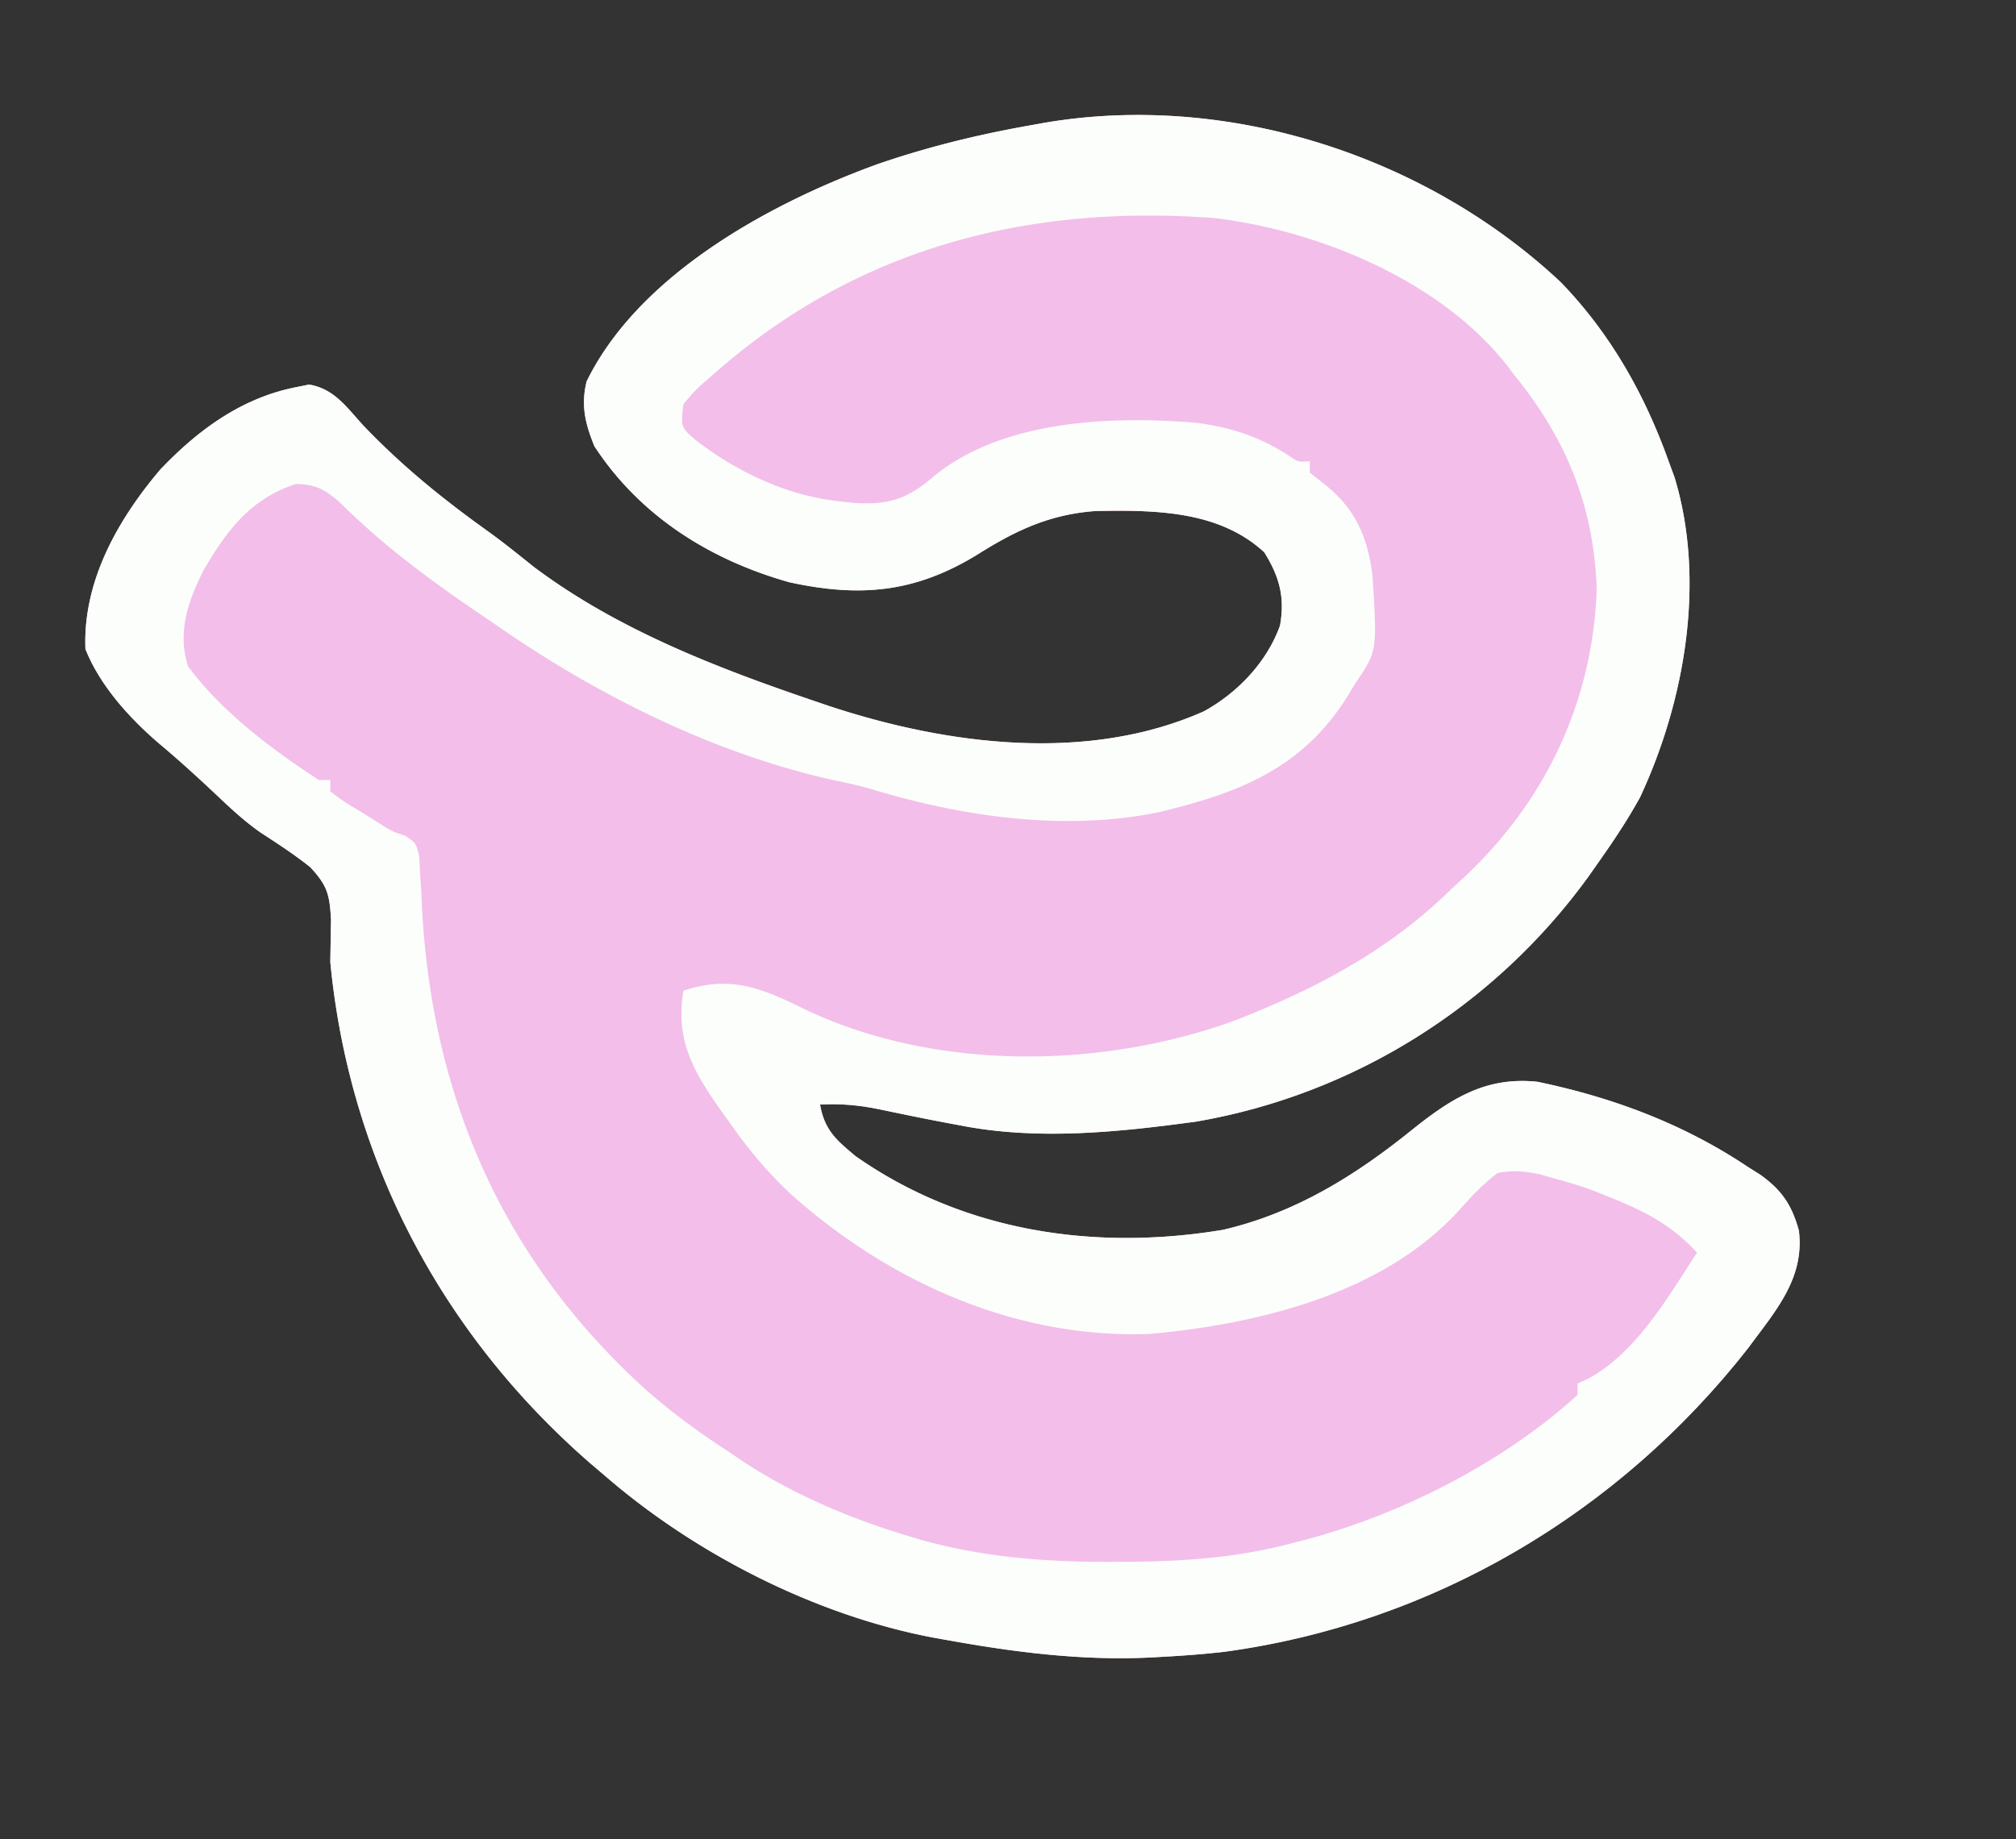 <svg xmlns="http://www.w3.org/2000/svg" width="354" height="323"><rect width="100%" height="100%" fill="#333333" stroke="none"/><path fill="#F3BEEA" d="M274.125 49.625C282.812 58.63 288.798 69.255 293 81l1.066 2.906c5.49 18.194 1.78 39.25-6.066 56.094-2.114 3.837-4.474 7.423-7 11l-2.133 3.035C262.442 176.671 237.71 192.245 210 197c-13.72 1.857-27.887 3.346-41.563.625l-2.204-.411c-3.984-.75-7.953-1.568-11.92-2.401-3.489-.722-6.736-1.001-10.313-.813.767 4.464 2.843 6.232 6.234 9.063 18.956 13.28 41.928 16.686 64.516 12.937 12.768-2.977 23.326-9.569 33.398-17.727 6.83-5.444 12.878-9.235 21.852-8.273 13.294 2.78 25.675 7.411 37 15l2.105 1.328c3.784 2.715 5.516 5.29 6.77 9.797 1.041 8.445-4.14 14.155-8.895 20.621-22.697 29.014-55.453 48.425-92.061 53.375-3.635.414-7.266.685-10.919.879l-2.086.117c-12.153.576-23.97-.957-35.914-3.117l-2.168-.39C143.059 283.663 121.888 272.833 106 259l-2.45-2.082C77.49 234.211 61.34 203.546 58 169c.035-2.5.076-5 .125-7.5-.246-4.368-.63-5.971-3.652-9.2-2.764-2.213-5.714-4.125-8.68-6.054-2.945-2.047-5.508-4.47-8.105-6.934-3.267-3.067-6.556-6.069-10-8.937C22.588 125.958 17.523 120.339 15 114c-.477-11.884 5.674-22.706 13.105-31.488C34.744 75.522 42.41 69.88 52 68l2.273-.46c4.434.749 6.592 3.987 9.54 7.21 6.902 7.229 14.25 13.146 22.374 18.932 2.608 1.896 5.103 3.933 7.626 5.943 14.759 11.05 32.244 17.75 49.562 23.625l2.198.747c20.767 6.857 45.348 10.038 65.818.94 5.93-3.26 11.056-8.628 13.37-15.05.904-5.004-.122-8.648-2.761-12.887-7.985-7.38-19.357-7.437-29.645-7.246-8.118.595-14.097 3.453-20.902 7.754-10.823 6.583-20.394 7.445-32.77 4.777-13.939-3.908-26.273-11.604-34.308-23.91C102.75 74.387 101.982 71.187 103 67c9.203-18.83 32.363-31.404 51.313-38.25C163.05 25.76 171.907 23.593 181 22l2.338-.424c32.221-5.508 67.114 5.794 90.787 28.049Z"/><path fill="#FCFEFB" d="M274.125 49.625C282.812 58.63 288.798 69.255 293 81l1.066 2.906c5.49 18.194 1.78 39.25-6.066 56.094-2.114 3.837-4.474 7.423-7 11l-2.133 3.035C262.442 176.671 237.71 192.245 210 197c-13.72 1.857-27.887 3.346-41.563.625l-2.204-.411c-3.984-.75-7.953-1.568-11.92-2.401-3.489-.722-6.736-1.001-10.313-.813.767 4.464 2.843 6.232 6.234 9.063 18.956 13.28 41.928 16.686 64.516 12.937 12.768-2.977 23.326-9.569 33.398-17.727 6.83-5.444 12.878-9.235 21.852-8.273 13.294 2.78 25.675 7.411 37 15l2.105 1.328c3.784 2.715 5.516 5.29 6.77 9.797 1.041 8.445-4.14 14.155-8.895 20.621-22.697 29.014-55.453 48.425-92.061 53.375-3.635.414-7.266.685-10.919.879l-2.086.117c-12.153.576-23.97-.957-35.914-3.117l-2.168-.39C143.059 283.663 121.888 272.833 106 259l-2.45-2.082C77.49 234.211 61.34 203.546 58 169c.035-2.5.076-5 .125-7.5-.246-4.368-.63-5.971-3.652-9.2-2.764-2.213-5.714-4.125-8.68-6.054-2.945-2.047-5.508-4.47-8.105-6.934-3.267-3.067-6.556-6.069-10-8.937C22.588 125.958 17.523 120.339 15 114c-.477-11.884 5.674-22.706 13.105-31.488C34.744 75.522 42.41 69.88 52 68l2.273-.46c4.434.749 6.592 3.987 9.54 7.21 6.902 7.229 14.25 13.146 22.374 18.932 2.608 1.896 5.103 3.933 7.626 5.943 14.759 11.05 32.244 17.75 49.562 23.625l2.198.747c20.767 6.857 45.348 10.038 65.818.94 5.93-3.26 11.056-8.628 13.37-15.05.904-5.004-.122-8.648-2.761-12.887-7.985-7.38-19.357-7.437-29.645-7.246-8.118.595-14.097 3.453-20.902 7.754-10.823 6.583-20.394 7.445-32.77 4.777-13.939-3.908-26.273-11.604-34.308-23.91C102.75 74.387 101.982 71.187 103 67c9.203-18.83 32.363-31.404 51.313-38.25C163.05 25.76 171.907 23.593 181 22l2.338-.424c32.221-5.508 67.114 5.794 90.787 28.049ZM125.187 65.813l-1.583 1.381C121.98 68.647 121.98 68.647 120 71c-.458 4.061-.458 4.061 2.25 6.375 7.147 5.457 15.777 9.61 24.75 10.625l2.719.32c6.358.402 9.537-.597 14.332-4.73 12.105-9.874 31.348-10.585 46.137-9.317 6.14.83 10.828 2.382 16.07 5.704C227.95 81.169 227.95 81.169 230 81v2l2.75 2.188c5.256 4.224 7.391 9.144 8.25 15.812.843 13.363.843 13.363-3 19l-1.29 2.14c-7.95 12.84-19.198 17.16-33.398 20.547-16.432 3.315-34.053.801-50.015-4.007-2.235-.662-4.451-1.156-6.734-1.618-20.896-4.61-41.306-14.755-58.81-26.854a592.443 592.443 0 0 0-3.748-2.561c-8.8-5.971-16.954-12.04-24.49-19.565C56.826 85.855 55.469 85.111 52 85c-7.953 2.531-12.242 8.24-16.254 15.164-2.727 5.379-4.62 10.91-2.746 16.836 5.905 7.982 14.715 14.614 23 20h2v2c2.34 1.755 2.34 1.755 5.25 3.5l2.953 1.844c2.613 1.663 2.613 1.663 4.924 2.432C73 148 73 148 73.606 150.332l.152 2.91.207 3.235.16 3.398c1.858 33.208 14.39 61.697 39.354 84.268 4.582 4.032 9.406 7.54 14.521 10.857l1.871 1.29c9.097 6.064 19.311 10.4 29.754 13.522l1.949.59c11.068 3.125 22.219 3.964 33.676 3.91l3.857-.017c9.605-.123 18.613-.807 27.893-3.295l2.106-.538c16.887-4.46 34.926-13.617 47.894-25.462v-2l1.77-.793c8.619-4.664 13.987-14.245 19.23-22.207-4.81-5.173-9.535-7.414-16-10l-2.363-.945c-2.196-.804-4.377-1.458-6.637-2.055l-2.465-.719c-2.773-.58-4.741-.794-7.535-.281-2.603 1.943-4.6 4.112-6.766 6.531-13.296 14.691-35.21 19.995-54.164 21.739-23.478.963-45.851-9.067-63.097-24.454-4.201-3.893-7.701-8.119-10.973-12.816l-2.262-3.164c-4.497-6.575-7.05-11.768-5.738-19.836 8.453-2.818 13.983-.351 21.613 3.406 22.709 10.687 51.562 10.348 74.934 1.938 14.418-5.61 27.386-12.408 38.453-23.344l2.332-2.148c14.212-13.413 22.38-30.827 23.043-50.415C279.879 88.948 275.038 77.112 266 66l-1.328-1.77c-11.689-14.879-32.883-23.674-51.297-25.918-33.022-2.507-63.146 5.29-88.188 27.5Z"/></svg>
